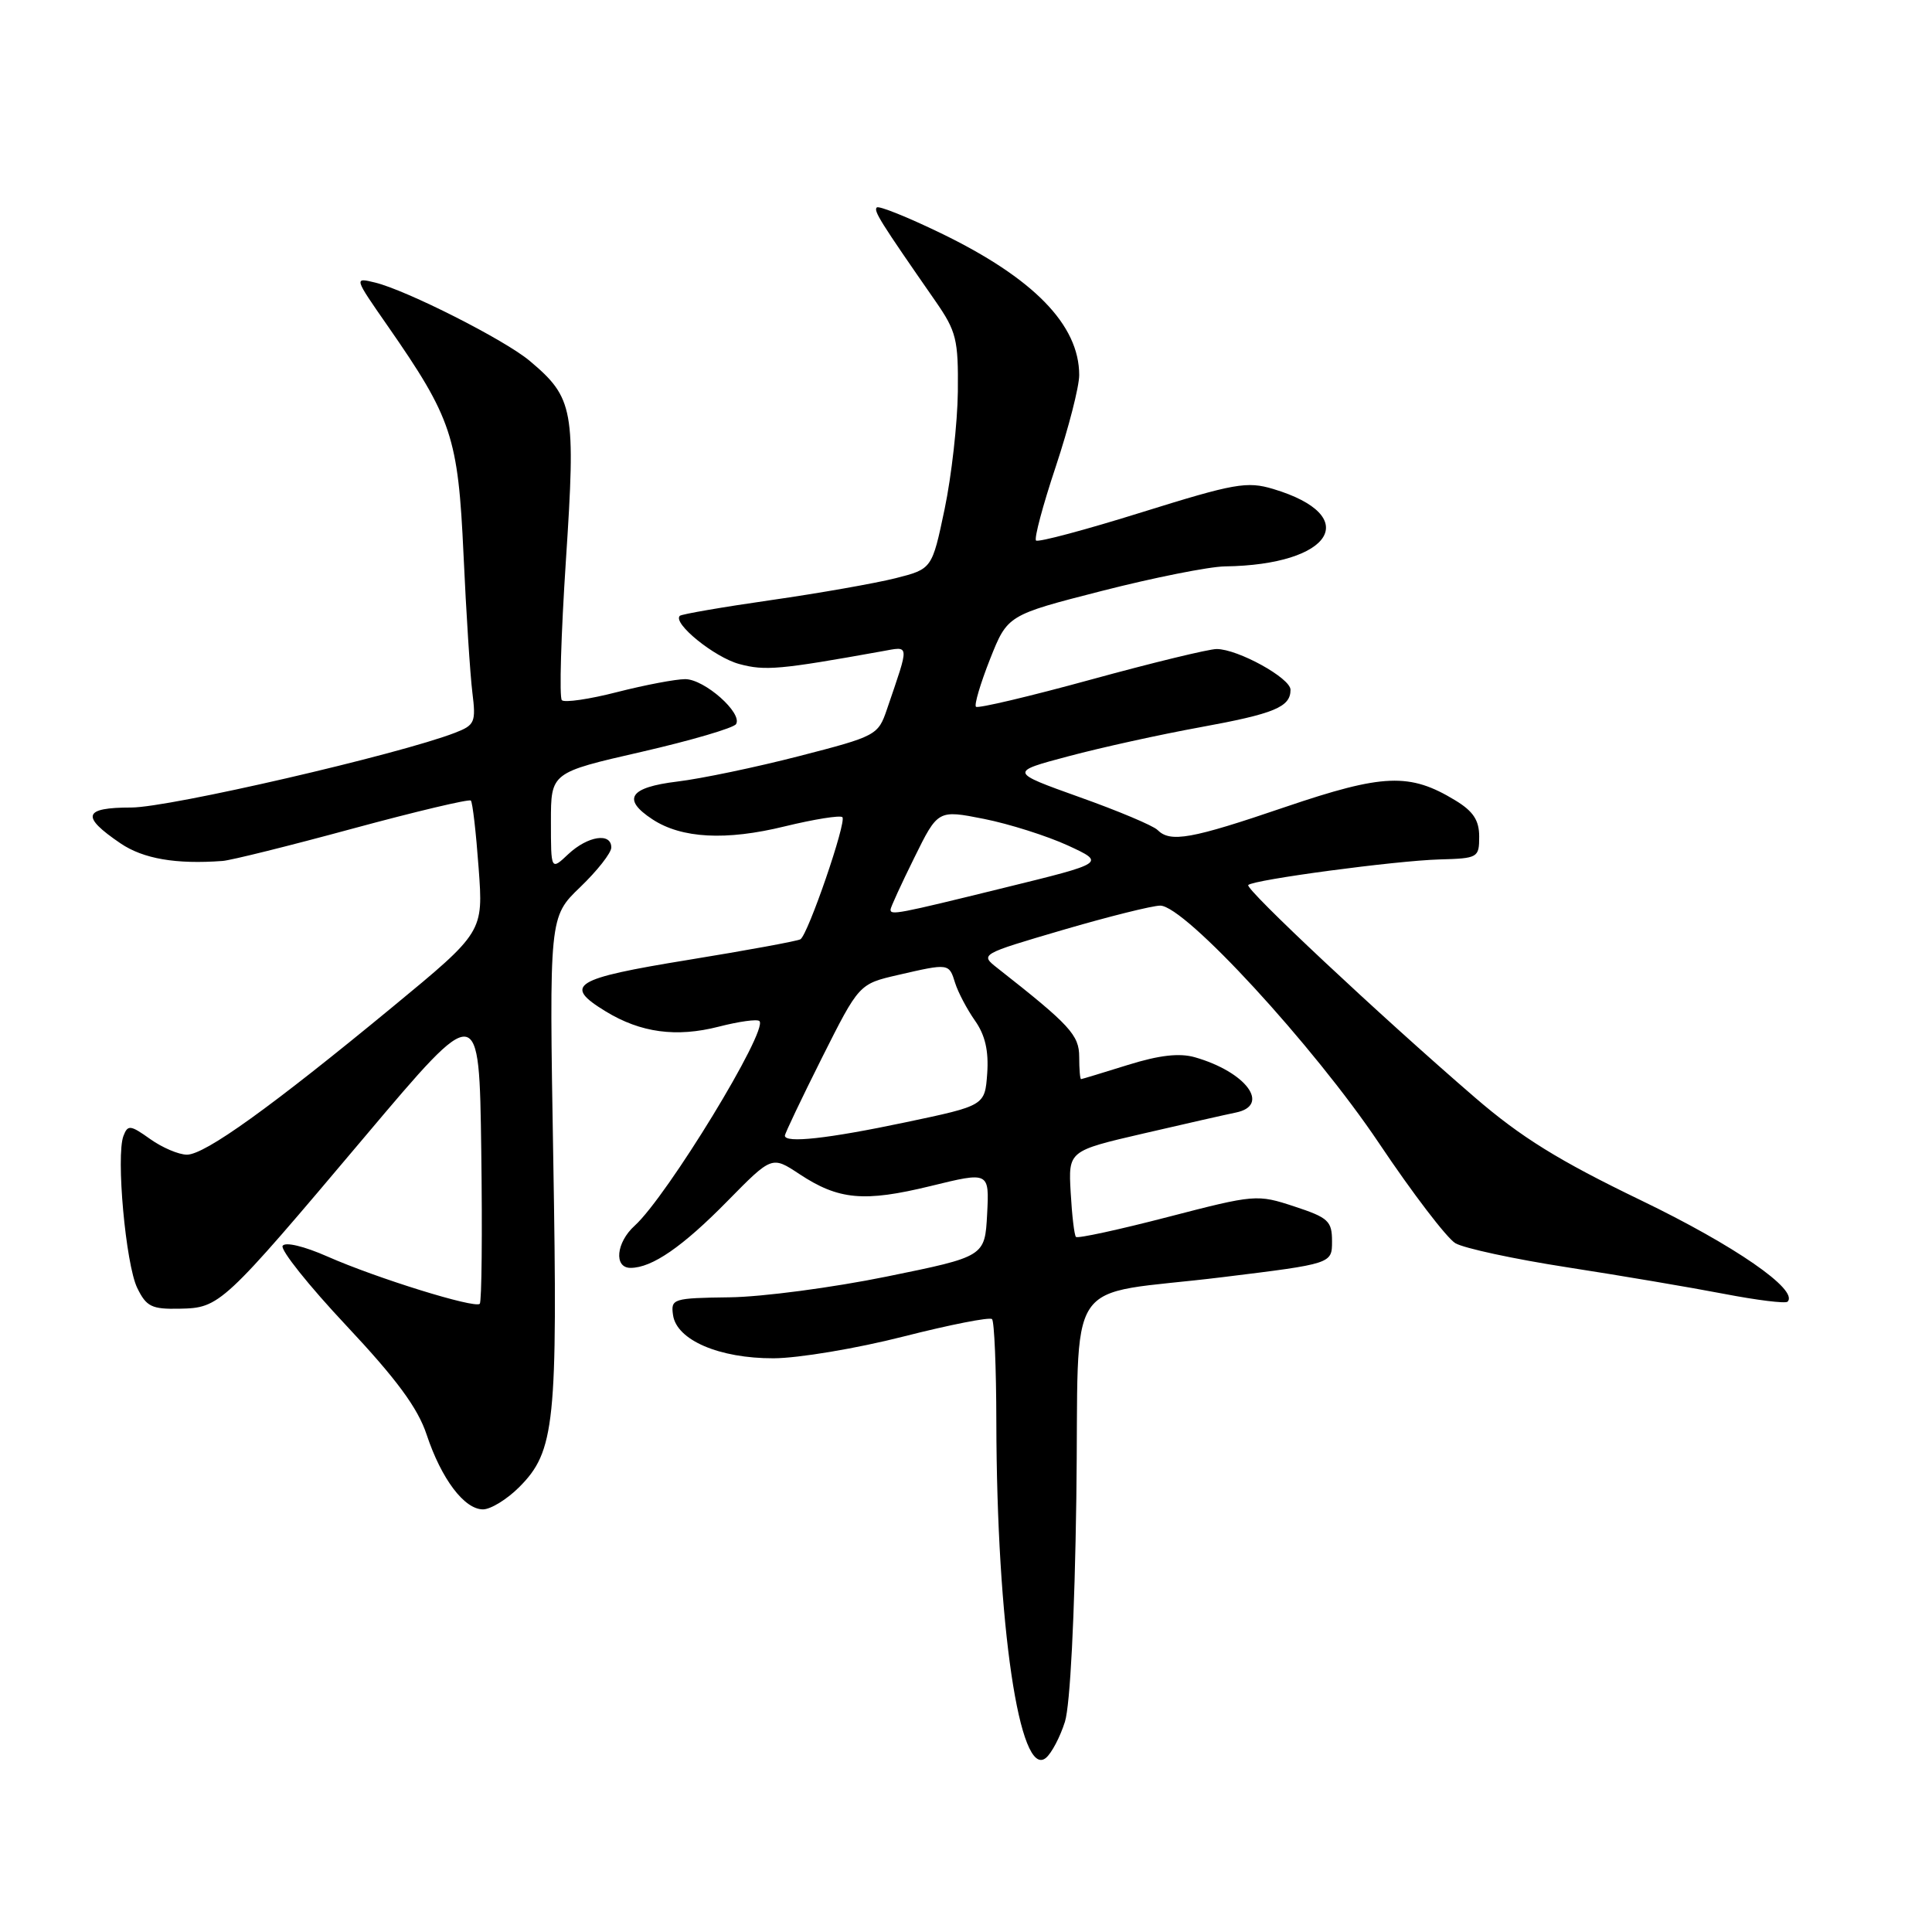 <?xml version="1.0" encoding="UTF-8" standalone="no"?>
<!DOCTYPE svg PUBLIC "-//W3C//DTD SVG 1.1//EN" "http://www.w3.org/Graphics/SVG/1.1/DTD/svg11.dtd" >
<svg xmlns="http://www.w3.org/2000/svg" xmlns:xlink="http://www.w3.org/1999/xlink" version="1.1" viewBox="0 0 256 256">
 <g >
 <path fill="currentColor"
d=" M 141.11 228.14 C 141.80 225.94 142.40 214.19 142.62 198.50 C 143.05 167.99 140.47 171.88 162.00 169.23 C 176.50 167.45 176.50 167.45 176.50 164.48 C 176.50 161.79 176.01 161.34 171.50 159.86 C 166.58 158.24 166.30 158.26 154.74 161.26 C 148.27 162.94 142.79 164.13 142.57 163.90 C 142.35 163.68 142.04 161.03 141.87 158.00 C 141.56 152.50 141.56 152.50 151.53 150.19 C 157.01 148.92 162.51 147.67 163.75 147.42 C 168.41 146.47 165.13 142.04 158.32 140.09 C 156.28 139.51 153.62 139.81 149.45 141.11 C 146.18 142.13 143.39 142.98 143.25 142.99 C 143.11 142.99 143.00 141.67 143.00 140.05 C 143.00 137.15 141.78 135.83 132.17 128.28 C 129.84 126.45 129.84 126.45 140.84 123.22 C 146.89 121.45 152.70 120.00 153.74 120.00 C 156.98 120.00 174.05 138.54 182.74 151.50 C 187.16 158.10 191.71 164.05 192.84 164.73 C 193.97 165.40 200.66 166.84 207.70 167.93 C 214.74 169.02 224.07 170.60 228.43 171.44 C 232.79 172.28 236.58 172.75 236.86 172.48 C 238.39 170.94 229.86 165.04 217.42 159.04 C 206.54 153.79 201.54 150.69 195.42 145.41 C 182.84 134.56 164.91 117.75 165.40 117.27 C 166.10 116.56 184.97 114.04 190.75 113.88 C 195.84 113.74 196.00 113.65 196.00 110.85 C 196.00 108.69 195.21 107.49 192.83 106.05 C 186.80 102.38 183.30 102.52 170.31 106.93 C 157.82 111.19 155.08 111.68 153.37 109.97 C 152.80 109.40 148.15 107.44 143.03 105.62 C 133.73 102.29 133.73 102.29 141.61 100.20 C 145.95 99.04 153.78 97.32 159.00 96.37 C 168.87 94.57 171.00 93.69 171.00 91.40 C 171.00 89.85 164.02 86.00 161.21 86.00 C 160.18 86.00 152.68 87.82 144.55 90.05 C 136.42 92.28 129.57 93.90 129.32 93.65 C 129.07 93.40 129.91 90.57 131.18 87.35 C 133.50 81.50 133.50 81.50 146.00 78.30 C 152.88 76.54 160.21 75.08 162.31 75.05 C 176.56 74.86 180.61 68.36 168.70 64.79 C 165.23 63.75 163.57 64.05 151.32 67.87 C 143.87 70.20 137.55 71.89 137.28 71.62 C 137.01 71.35 138.19 66.93 139.90 61.81 C 141.60 56.69 143.00 51.24 143.00 49.70 C 143.00 43.04 136.94 36.84 124.65 30.89 C 120.25 28.76 116.44 27.23 116.18 27.49 C 115.73 27.93 116.57 29.28 123.95 39.90 C 126.73 43.91 126.99 44.98 126.92 51.90 C 126.87 56.08 126.08 63.08 125.17 67.44 C 123.50 75.39 123.50 75.39 118.65 76.62 C 115.98 77.29 108.56 78.60 102.15 79.52 C 95.74 80.44 90.31 81.38 90.08 81.60 C 89.08 82.57 94.68 87.11 97.97 87.99 C 101.37 88.91 103.35 88.73 116.86 86.30 C 120.59 85.64 120.55 85.11 117.52 94.00 C 116.36 97.42 116.09 97.56 105.92 100.18 C 100.19 101.66 92.91 103.18 89.75 103.56 C 83.39 104.33 82.37 105.89 86.46 108.57 C 90.32 111.10 96.20 111.41 103.98 109.50 C 107.89 108.55 111.33 108.00 111.62 108.28 C 112.21 108.88 107.07 123.84 106.06 124.46 C 105.69 124.69 99.01 125.92 91.20 127.19 C 75.95 129.67 74.56 130.54 80.25 134.01 C 84.88 136.84 89.61 137.48 95.23 136.04 C 97.92 135.35 100.35 135.01 100.63 135.30 C 101.83 136.50 88.40 158.51 84.10 162.41 C 81.64 164.63 81.31 168.00 83.55 168.00 C 86.39 168.00 90.44 165.21 96.39 159.15 C 102.28 153.16 102.28 153.16 105.91 155.56 C 111.11 159.00 114.48 159.31 123.30 157.16 C 131.09 155.25 131.09 155.25 130.80 160.88 C 130.50 166.50 130.50 166.50 117.50 169.15 C 110.35 170.61 100.98 171.85 96.68 171.90 C 89.17 172.00 88.87 172.09 89.18 174.25 C 89.65 177.57 95.30 180.00 102.50 179.98 C 105.80 179.97 113.54 178.67 119.70 177.10 C 125.87 175.53 131.15 174.49 131.45 174.79 C 131.75 175.09 132.01 181.22 132.02 188.42 C 132.07 215.32 135.10 235.82 138.59 232.93 C 139.35 232.30 140.48 230.14 141.11 228.14 Z  M 68.79 197.06 C 73.53 192.32 73.91 188.61 73.31 153.50 C 72.77 121.50 72.77 121.50 76.88 117.55 C 79.15 115.37 81.00 113.01 81.00 112.30 C 81.00 110.28 77.88 110.77 75.31 113.17 C 73.00 115.35 73.00 115.35 73.00 108.86 C 73.00 102.37 73.00 102.37 84.98 99.63 C 91.56 98.12 97.21 96.46 97.53 95.95 C 98.43 94.49 93.35 90.00 90.80 89.99 C 89.53 89.99 85.48 90.76 81.79 91.70 C 78.11 92.65 74.80 93.13 74.45 92.78 C 74.09 92.43 74.34 84.06 74.99 74.18 C 76.30 54.26 76.02 52.72 70.19 47.82 C 66.91 45.05 53.89 38.46 49.70 37.44 C 46.90 36.76 46.90 36.76 51.33 43.13 C 59.90 55.46 60.70 57.87 61.42 73.50 C 61.77 81.20 62.30 89.41 62.59 91.75 C 63.08 95.70 62.92 96.08 60.31 97.09 C 52.88 99.97 22.44 107.00 17.40 107.00 C 11.02 107.00 10.68 108.16 15.97 111.75 C 18.99 113.80 23.33 114.54 29.50 114.08 C 30.60 114.00 38.36 112.07 46.75 109.79 C 55.13 107.52 62.17 105.85 62.39 106.08 C 62.62 106.31 63.08 110.33 63.42 115.00 C 64.05 123.50 64.05 123.50 52.01 133.43 C 35.89 146.72 27.15 153.00 24.77 153.00 C 23.69 153.00 21.50 152.07 19.90 150.93 C 17.28 149.06 16.93 149.02 16.36 150.51 C 15.35 153.13 16.66 167.52 18.18 170.65 C 19.39 173.14 20.10 173.49 23.80 173.41 C 29.13 173.30 29.44 173.02 48.37 150.58 C 63.50 132.65 63.50 132.65 63.77 152.47 C 63.92 163.37 63.83 172.50 63.57 172.76 C 62.92 173.41 49.88 169.36 43.40 166.50 C 40.30 165.13 37.79 164.53 37.45 165.08 C 37.13 165.61 40.93 170.37 45.90 175.66 C 52.56 182.76 55.36 186.56 56.53 190.09 C 58.48 195.96 61.52 200.00 64.00 200.00 C 65.01 200.00 67.17 198.68 68.79 197.06 Z  M 104.00 150.48 C 104.00 150.20 106.21 145.56 108.91 140.17 C 113.83 130.38 113.83 130.38 118.99 129.19 C 125.75 127.63 125.75 127.63 126.56 130.25 C 126.95 131.49 128.13 133.73 129.19 135.24 C 130.54 137.15 131.02 139.26 130.81 142.24 C 130.50 146.50 130.50 146.50 120.00 148.71 C 109.71 150.88 104.00 151.51 104.00 150.48 Z  M 118.00 120.52 C 118.00 120.25 119.41 117.17 121.14 113.67 C 124.28 107.30 124.28 107.30 130.39 108.51 C 133.75 109.18 138.75 110.77 141.50 112.03 C 146.50 114.34 146.50 114.34 133.00 117.65 C 118.83 121.14 118.00 121.29 118.00 120.52 Z "/>
</g>
</svg>